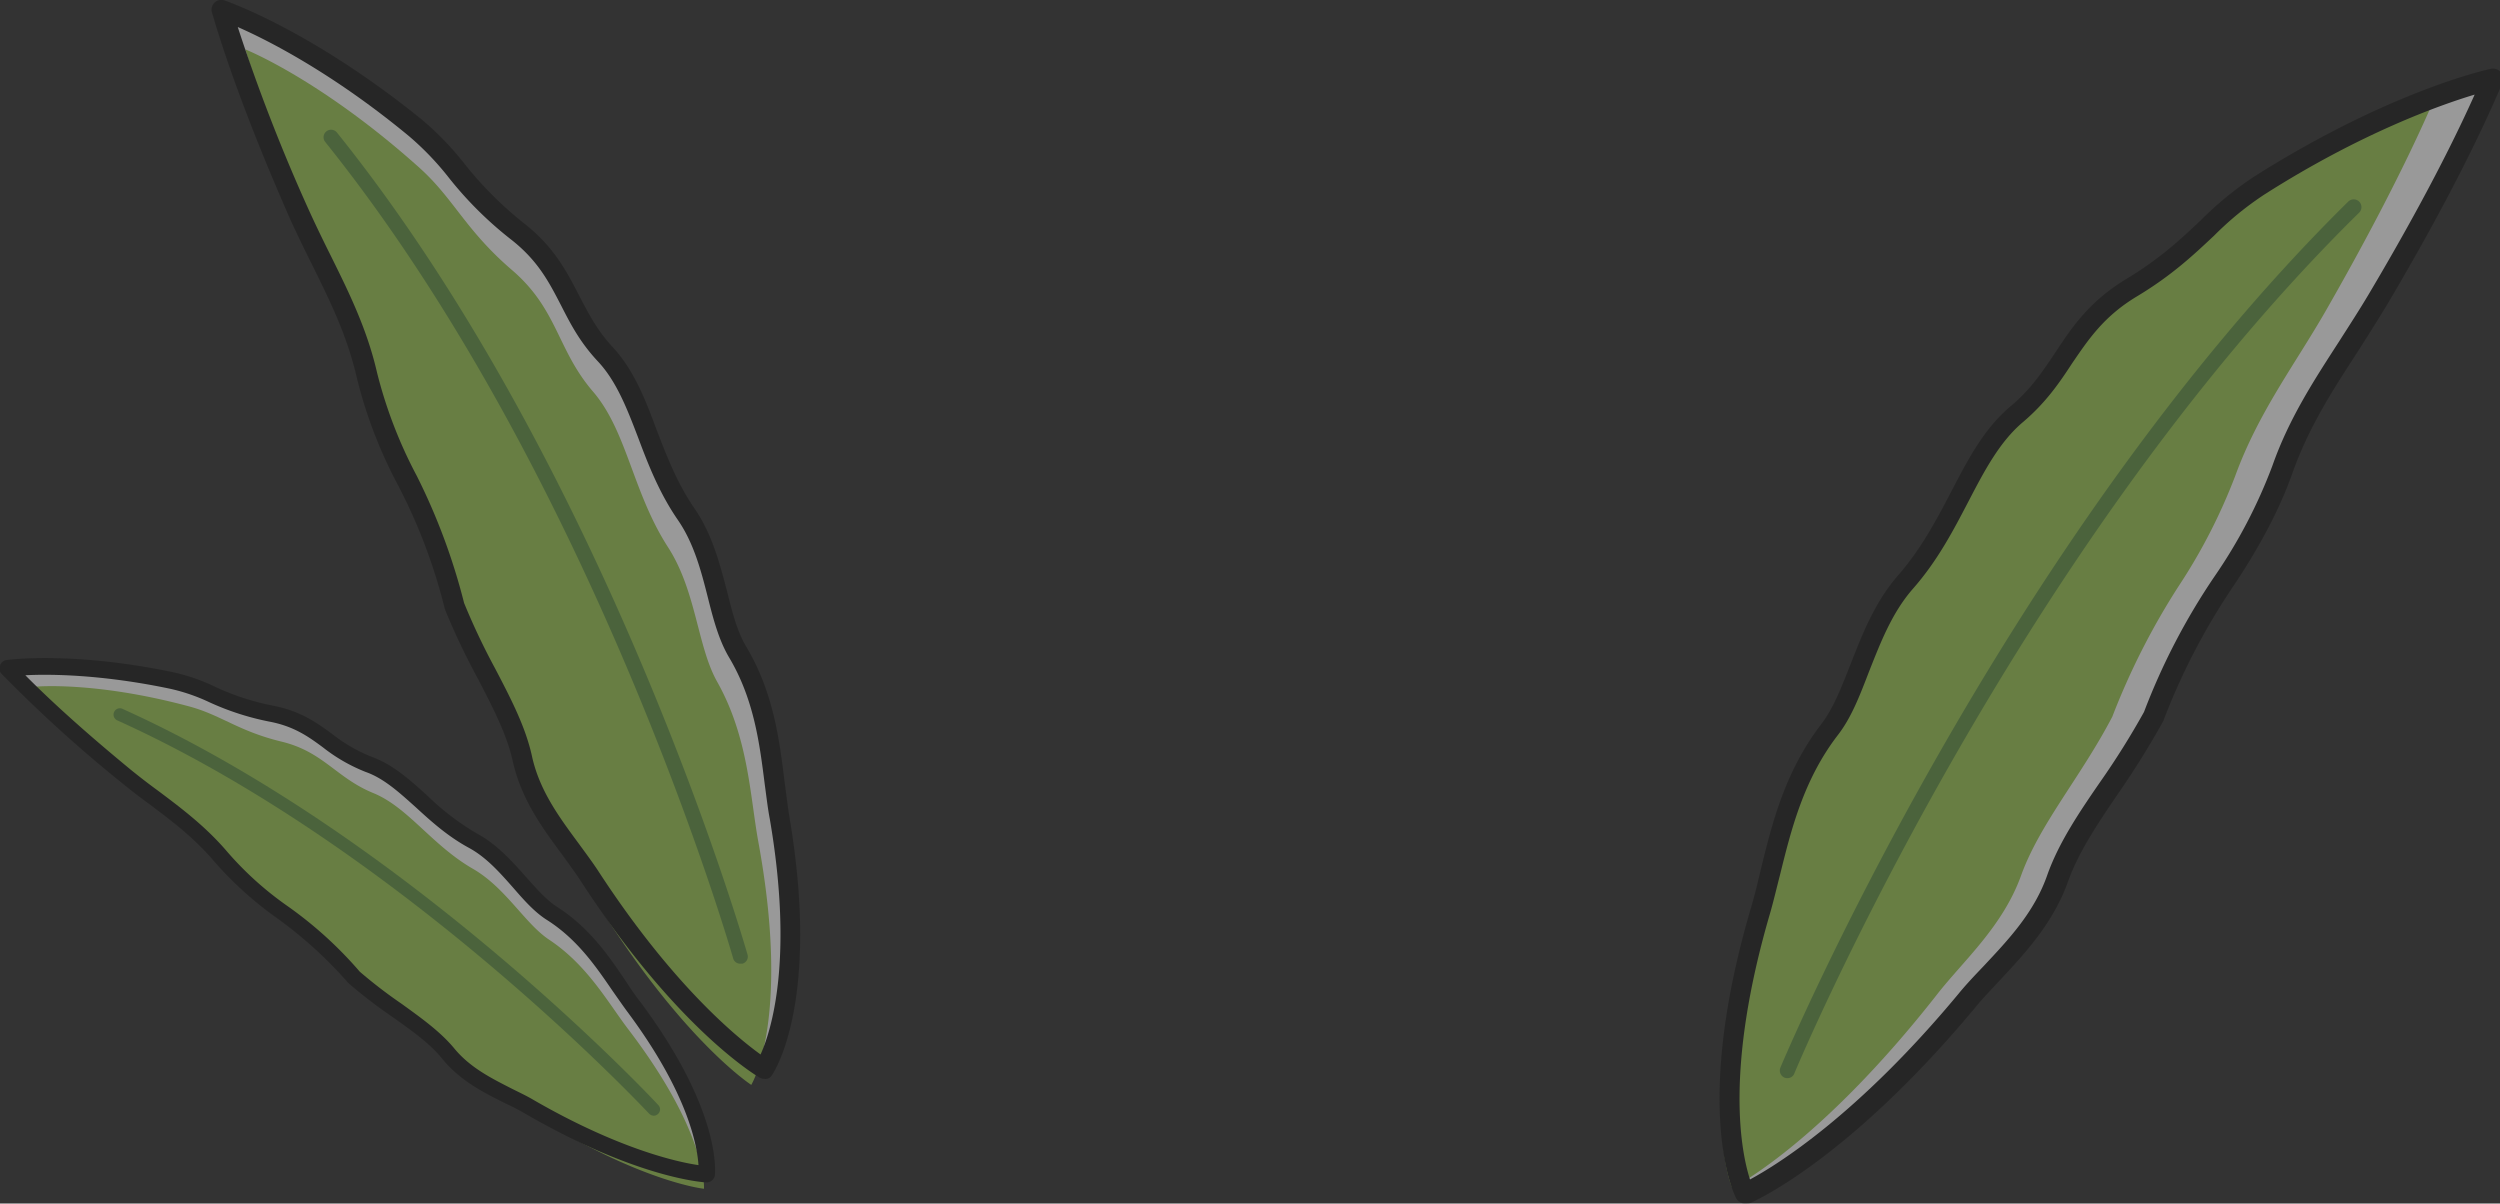 <svg id="圖層_1" data-name="圖層 1" xmlns="http://www.w3.org/2000/svg" viewBox="0 0 592 285"><rect x="0" y="0" width="592" height="285" fill="#333333" stroke="none"/><title>background</title><g style="opacity:0.5"><path d="M52.5,2.3S72.6,9.2,98.6,30.2c9,7.3,11.8,14.9,24.1,24.5,12,9.3,11.5,19.1,20.8,29.2,8.9,9.5,10,24.5,19.1,37.8,7.3,10.5,7.1,24.1,12.2,32.6,8.1,13.6,8,28.1,9.9,39.3,7.4,43.5-3.7,59.6-3.7,59.6s-18.8-10.8-41.6-45.8c-5.1-7.9-13.2-16.1-15.8-27.6s-10.8-22.6-16.1-36.2A135.65,135.65,0,0,0,96.3,114a111.39,111.39,0,0,1-9.6-25C83.4,74.7,76.5,63.7,70.9,51.3,65.7,39.1,57.7,19.9,52.5,2.3Z" style="fill:#fff"/><path d="M58.1,11.7S76,18.8,99.4,39.8c8.1,7.3,10.8,14.7,21.9,24.2,10.8,9.3,10.6,18.8,19.1,28.7,8.1,9.4,9.4,23.9,17.8,36.9,6.7,10.4,6.9,23.4,11.6,31.8,7.5,13.3,7.8,27.3,9.8,38.1,7.7,42.1-1.7,57.4-1.7,57.4S161,246,140,211.6c-4.7-7.8-12.1-15.9-14.7-27s-10.1-22.1-15.1-35.4a156.37,156.37,0,0,0-10.6-28.9,117.42,117.42,0,0,1-9.1-24.4C87.3,82,80.8,71.3,75.6,59.1,70.7,47.6,63.1,28.8,58.1,11.7Z" style="fill:#9dc953"/><path d="M181.1,255.5a2.66,2.66,0,0,1-1.2-.3c-.8-.5-19.6-11.5-42.4-46.6-1.3-2-2.8-4-4.3-6.1-4.6-6.2-9.8-13.2-11.8-22.3-1.4-6.4-4.8-12.8-8.3-19.6a162.12,162.12,0,0,1-7.7-16.2c0-.1-.1-.2-.1-.3a131.09,131.09,0,0,0-11-29.1,109.39,109.39,0,0,1-9.8-25.5c-2.3-10-6.3-18.1-10.6-26.8-1.7-3.4-3.4-6.9-5.1-10.6C63.1,39.2,55.2,20.1,50.2,3A2.33,2.33,0,0,1,50.8.6,2.35,2.35,0,0,1,53.2.1C54,.4,74,7.3,100,28.4a70.61,70.61,0,0,1,10.1,10.5A86.16,86.16,0,0,0,124,52.8c7.2,5.6,10.2,11.5,13.1,17.1,2.2,4.2,4.2,8.2,8,12.3,5,5.4,7.7,12.3,10.4,19.6,2.4,6.2,4.8,12.5,8.9,18.5,4.3,6.2,6.1,13.4,7.8,19.8,1.2,4.9,2.4,9.5,4.5,13,6.5,10.9,7.9,22.2,9.1,32.1.4,2.8.7,5.5,1.1,8,7.5,44-3.6,60.7-4.1,61.4A1.75,1.75,0,0,1,181.1,255.5ZM109.9,142.8a160.73,160.73,0,0,0,7.4,15.6c3.7,7.1,7.2,13.8,8.7,20.8,1.8,8.1,6.5,14.4,11,20.5,1.6,2.2,3.1,4.2,4.5,6.3,17.8,27.4,33.2,39.8,38.6,43.7,2.5-5.5,7.9-22.4,2.2-55.7-.5-2.6-.8-5.3-1.2-8.2-1.2-9.5-2.5-20.2-8.5-30.2-2.4-4.1-3.7-9-5-14.2-1.6-6.3-3.3-12.8-7.1-18.3-4.4-6.4-7-13.1-9.4-19.5-2.6-6.8-5.1-13.3-9.5-18s-6.6-9.1-8.8-13.4c-2.8-5.4-5.4-10.5-11.8-15.5a87.7,87.7,0,0,1-14.7-14.6,67.66,67.66,0,0,0-9.5-9.9C78.9,17.4,63.6,9.6,56.3,6.4a422.6,422.6,0,0,0,17,43.7c1.6,3.5,3.3,7,5,10.4,4.2,8.5,8.6,17.3,11,27.8a108,108,0,0,0,9.4,24.4A147.31,147.31,0,0,1,109.9,142.8Z" style="fill:#1a1a1a"/><path d="M175.3,228.2a1.71,1.71,0,0,1-1.7-1.3c-.3-1.1-32.8-113.8-96.6-193.3a1.78,1.78,0,0,1,2.8-2.2C144.1,111.5,176.7,224.9,177,226a1.73,1.73,0,0,1-1.2,2.2Z" style="fill:#649446"/></g><g style="opacity:0.5"><path d="M1.8,158.3s15.2-2.2,38.9,2.9c8.2,1.8,12.5,5.8,23.6,7.9,10.8,2.1,13.7,8.6,23,12,8.9,3.2,14.5,12.6,24.8,18.1,8.2,4.4,12.5,13.3,18.6,17.1,9.7,6.1,14.4,15.5,19.3,22.1,19.2,25.7,17.3,39.7,17.3,39.7s-15.7-.8-41.9-15.9c-5.9-3.4-13.8-6-19.3-12.6s-14.4-11.1-22.3-18.1a104,104,0,0,0-17-15.5,81.28,81.28,0,0,1-14.5-13c-6.8-8.2-14.9-13-22.6-19.2C22.5,177.8,10.9,167.9,1.8,158.3Z" style="fill:#fff"/><path d="M8.5,162.6s13.9-1.3,36,4.6c7.7,2,11.8,5.9,22.1,8.4,10,2.4,13,8.6,21.8,12.2,8.3,3.4,13.9,12.4,23.7,18,7.7,4.5,12.2,12.9,17.9,16.7,9.2,6.1,14,15,18.9,21.4,18.8,24.7,17.8,37.6,17.8,37.6s-14.5-1.5-39.3-16.8c-5.6-3.5-13-6.3-18.4-12.6s-13.8-11-21.4-17.9A107.51,107.51,0,0,0,71.2,219a80.34,80.34,0,0,1-13.9-12.8c-6.7-7.9-14.3-12.7-21.7-18.9A287.49,287.49,0,0,1,8.5,162.6Z" style="fill:#9dc953"/><path d="M167.4,280h0c-.8,0-16.6-1-42.9-16.2a53.93,53.93,0,0,0-4.8-2.5c-5-2.5-10.7-5.3-15-10.6-3-3.7-7.3-6.7-11.8-9.9a118,118,0,0,1-10.3-7.9l-.2-.2a100.2,100.2,0,0,0-16.7-15.2,84.84,84.84,0,0,1-14.8-13.3c-4.8-5.7-10.1-9.7-15.7-13.9q-3.3-2.4-6.6-5.1A323.56,323.56,0,0,1,.4,159.6a1.84,1.84,0,0,1-.4-2,1.83,1.83,0,0,1,1.5-1.3c.6-.1,15.8-2.1,39.6,2.9a45.13,45.13,0,0,1,10,3.5,58.68,58.68,0,0,0,13.6,4.4c6.6,1.3,10.4,4.1,14.1,6.8a37,37,0,0,0,9.2,5.3c5,1.8,9,5.4,13.2,9.2a60.19,60.19,0,0,0,11.8,9c4.8,2.6,8.4,6.7,11.6,10.3,2.4,2.7,4.7,5.3,7.1,6.9,7.9,5,12.5,11.8,16.6,17.9,1.1,1.7,2.2,3.3,3.3,4.7,19.4,26,17.7,40.5,17.7,41.1A2,2,0,0,1,167.4,280ZM85.2,230.1a113.56,113.56,0,0,0,9.9,7.6c4.7,3.4,9.2,6.6,12.5,10.6,3.8,4.6,8.9,7.1,13.8,9.6,1.8.9,3.5,1.7,5,2.6,20.1,11.6,34.1,14.7,39,15.4-.3-4.6-2.5-17.1-16.9-36.4-1.1-1.5-2.2-3.1-3.4-4.8-3.9-5.7-8.3-12.2-15.5-16.8-2.9-1.8-5.4-4.6-8-7.6-3.1-3.5-6.3-7.2-10.5-9.5-5-2.7-8.9-6.2-12.6-9.6-3.9-3.5-7.6-6.9-11.9-8.4A40,40,0,0,1,76.5,177c-3.5-2.6-6.9-5-12.6-6.1a63.25,63.25,0,0,1-14.3-4.6,44.28,44.28,0,0,0-9.3-3.2c-16.2-3.4-28.4-3.5-34.3-3.2,8.9,9,19.3,17.7,25,22.4,2.1,1.7,4.3,3.4,6.5,5,5.6,4.2,11.3,8.5,16.4,14.5A77.56,77.56,0,0,0,68,214.5,94.1,94.1,0,0,1,85.2,230.1Z" style="fill:#1a1a1a"/><path d="M154.8,264.2a1.61,1.61,0,0,1-1.1-.5c-.6-.6-58.6-62.7-125.9-93.1a1.5,1.5,0,1,1,1.3-2.7c67.8,30.6,126.3,93.2,126.8,93.8a1.45,1.45,0,0,1-.1,2.1A1.43,1.43,0,0,1,154.8,264.2Z" style="fill:#649446"/></g><g style="opacity:0.5"><path d="M590.2,18.7s-23.4,5-55.2,25.2c-11.1,7-15.2,15.1-30.2,24.2C490.1,76.9,489.4,88,477.6,98c-11.2,9.5-14.4,26.1-26.4,39.8-9.5,10.8-11.1,26.1-17.9,35-10.8,14.1-12.7,30.3-16.3,42.6-14.1,47.7-3.8,67.2-3.8,67.2s22.5-9.6,52.6-45.8c6.8-8.2,16.9-16.2,21.4-28.8s15.1-23.9,22.8-38.4a156.51,156.51,0,0,1,16.5-31.7c5.4-8,10.7-17.3,14-26.8,5.5-15.6,14.8-26.9,22.6-40.2C570.5,58.3,582.1,37.8,590.2,18.7Z" style="fill:#fff"/><path d="M576.8,22.6s-21,5.6-50,26c-10.1,7.1-14,15-27.7,24.2-13.3,9-14.4,19.6-25.2,29.6-10.3,9.5-13.7,25.5-24.8,39-8.9,10.7-10.8,25.3-17.2,34.1-10.1,13.9-12.4,29.5-16,41.4-14.2,46.2-5.7,64.4-5.7,64.4s20.4-10,48.4-45.7c6.3-8.1,15.6-16.1,20-28.3s14.2-23.4,21.6-37.6a169.37,169.37,0,0,1,15.7-30.9,134,134,0,0,0,13.4-26.1c5.5-15.1,14.1-26.3,21.5-39.2C557.9,61.1,568.9,41.1,576.8,22.6Z" style="fill:#9dc953"/><path d="M413.2,285a2.33,2.33,0,0,1-2.1-1.3c-.4-.8-10.6-20.9,3.6-69,.8-2.7,1.5-5.6,2.2-8.6,2.7-11,5.7-23.4,14.5-34.8,2.8-3.7,4.7-8.7,6.8-14,2.7-6.9,5.7-14.7,11.3-21.1,5.4-6.2,9-13,12.5-19.7,4-7.7,7.8-15,14.1-20.3,4.9-4.1,7.7-8.4,10.7-12.9,3.9-5.9,8-12,16.8-17.3,8.1-4.9,12.8-9.4,17.5-13.8a79.39,79.39,0,0,1,12.7-10.4c31.9-20.2,55-25.3,56-25.5a2.43,2.43,0,0,1,2.4.8,2.49,2.49,0,0,1,.4,2.5c-8,18.9-19.3,39-27.3,52.5-2.3,3.8-4.7,7.6-7,11.2-5.9,9.1-11.5,17.7-15.4,28.6-2.9,8.3-7.7,17.5-14.3,27.3a156.73,156.73,0,0,0-16.2,31.2c0,.1-.1.2-.1.3a202,202,0,0,1-10.7,17.2c-4.9,7.2-9.4,13.9-11.9,20.9-3.5,9.8-10.2,17-16.1,23.3-2,2.2-4,4.2-5.7,6.3-30.1,36.2-52.5,46.1-53.5,46.5A6.24,6.24,0,0,1,413.2,285ZM586,22.4c-8.3,2.5-26.9,9.1-49.7,23.6a74,74,0,0,0-12,9.8c-4.6,4.3-9.8,9.3-18.3,14.4-7.8,4.7-11.4,10.1-15.3,15.8-3,4.6-6.2,9.3-11.6,13.9-5.6,4.7-9.2,11.6-13,18.9-3.6,6.9-7.3,14-13.1,20.6-5,5.7-7.7,12.8-10.4,19.6-2.2,5.7-4.2,11-7.5,15.2-8.1,10.6-11,22.5-13.6,33-.8,3.1-1.5,6.1-2.3,8.9-11,37.5-6.8,57-4.8,63.2,6.3-3.4,25.5-15.2,49.4-44,1.8-2.2,3.8-4.3,5.9-6.5,5.9-6.3,12-12.7,15.1-21.6,2.7-7.6,7.4-14.6,12.5-22a188.43,188.43,0,0,0,10.4-16.6,155.41,155.41,0,0,1,16.7-32.1,120.86,120.86,0,0,0,13.7-26.2c4-11.4,10.1-20.6,15.9-29.6,2.3-3.6,4.7-7.3,6.9-11C568.2,57.4,578.3,39.6,586,22.4Z" style="fill:#1a1a1a"/><path d="M423.3,255.3a1.7,1.7,0,0,1-.7-.1,1.84,1.84,0,0,1-1-2.4c.5-1.2,52-123.8,134.4-205a1.84,1.84,0,1,1,2.6,2.6c-82,80.6-133.2,202.5-133.7,203.8A1.71,1.71,0,0,1,423.3,255.3Z" style="fill:#649446"/></g></svg>